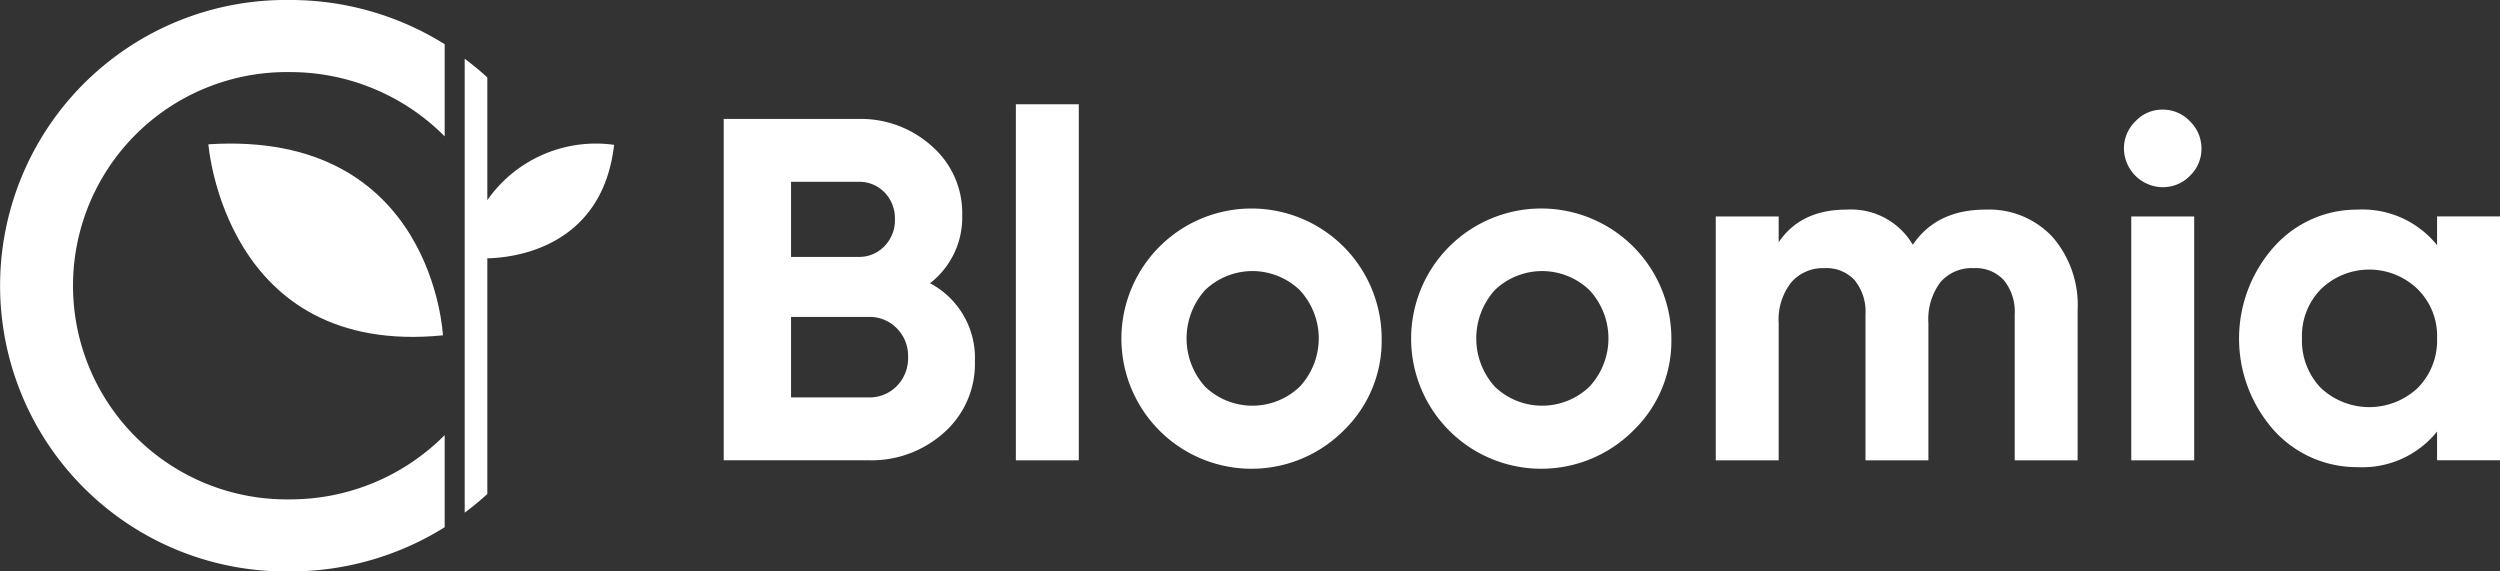 <svg xmlns="http://www.w3.org/2000/svg" width="272.369" height="62.256" viewBox="0 0 272.369 62.256">
  <rect x="0" y="0" width="272.369" height="62.256" fill="#333333" stroke="none"/>
  <g id="Group_4004" data-name="Group 4004" transform="translate(-221.947 -112.426)">
    <g id="Group_3567" data-name="Group 3567" transform="translate(221.947 112.426)">
      <path id="Path_4576" data-name="Path 4576" d="M270.393,159.832a23.7,23.7,0,0,1-16.873,7,23.278,23.278,0,1,1,0-46.551,23.7,23.7,0,0,1,16.873,7V117.242a31.746,31.746,0,0,0-16.873-4.816,31.131,31.131,0,1,0,0,62.256,31.746,31.746,0,0,0,16.873-4.816Z" transform="translate(-221.947 -112.426)" fill="#fff"/>
      <path id="Path_4577" data-name="Path 4577" d="M510.883,156.275a14.43,14.43,0,0,0-13.811,6.025V148.931a31.6,31.6,0,0,0-2.465-2.035v49.455a31.6,31.6,0,0,0,2.465-2.035v-25.68C499.459,168.6,509.574,167.763,510.883,156.275Z" transform="translate(-443.979 -140.496)" fill="#fff"/>
      <path id="Path_4578" data-name="Path 4578" d="M344.223,198.571s1.754,23.182,25.552,20.812C369.775,219.383,368.733,197.007,344.223,198.571Z" transform="translate(-321.519 -182.85)" fill="#fff"/>
    </g>
    <g id="Group_3568" data-name="Group 3568" transform="translate(300.794 123.787)">
      <path id="Path_4579" data-name="Path 4579" d="M672.841,202.5a9.194,9.194,0,0,1,4.889,8.5,9.992,9.992,0,0,1-3.348,7.758,11.827,11.827,0,0,1-8.236,3.029H650.364V184.6H665.03a11.544,11.544,0,0,1,8.024,2.976,9.669,9.669,0,0,1,3.294,7.492A9.07,9.07,0,0,1,672.841,202.5Zm-7.811-11.052H657.7v8.183h7.333a3.814,3.814,0,0,0,2.843-1.169,4.015,4.015,0,0,0,1.142-2.923,4.066,4.066,0,0,0-1.116-2.922A3.794,3.794,0,0,0,665.03,191.451ZM657.7,214.937h8.449a4.132,4.132,0,0,0,3.082-1.248,4.336,4.336,0,0,0,1.222-3.162,4.271,4.271,0,0,0-1.222-3.109,4.136,4.136,0,0,0-3.082-1.249H657.7Z" transform="translate(-650.364 -183.002)" fill="#fff"/>
      <path id="Path_4580" data-name="Path 4580" d="M828.638,214.8h-6.855v-38.79h6.855Z" transform="translate(-789.954 -176.011)" fill="#fff"/>
      <path id="Path_4581" data-name="Path 4581" d="M909.043,261.843a14.176,14.176,0,1,1,4.091-9.99A13.57,13.57,0,0,1,909.043,261.843ZM893.9,257.114a7.446,7.446,0,0,0,10.309,0,7.713,7.713,0,0,0,0-10.521,7.446,7.446,0,0,0-10.309,0,7.862,7.862,0,0,0,0,10.521Z" transform="translate(-841.454 -226.348)" fill="#fff"/>
      <path id="Path_4582" data-name="Path 4582" d="M1079.031,261.843a14.176,14.176,0,1,1,4.092-9.99A13.569,13.569,0,0,1,1079.031,261.843Zm-15.144-4.729a7.447,7.447,0,0,0,10.309,0,7.713,7.713,0,0,0,0-10.521,7.446,7.446,0,0,0-10.309,0,7.861,7.861,0,0,0,0,10.521Z" transform="translate(-979.879 -226.348)" fill="#fff"/>
      <path id="Path_4583" data-name="Path 4583" d="M1261.824,237.825a9.448,9.448,0,0,1,7.306,2.975,11.316,11.316,0,0,1,2.737,7.971v16.366h-6.854V249.249a5.448,5.448,0,0,0-1.169-3.72,4.159,4.159,0,0,0-3.294-1.328,4.5,4.5,0,0,0-3.64,1.541,6.741,6.741,0,0,0-1.3,4.463v14.931h-6.854V249.249a5.448,5.448,0,0,0-1.169-3.72,4.16,4.16,0,0,0-3.295-1.328,4.568,4.568,0,0,0-3.64,1.568,6.579,6.579,0,0,0-1.355,4.437v14.931h-6.854V238.569h6.854v2.816q2.391-3.559,7.386-3.56a7.8,7.8,0,0,1,7.227,3.826Q1256.51,237.825,1261.824,237.825Z" transform="translate(-1124.362 -226.348)" fill="#fff"/>
      <path id="Path_4584" data-name="Path 4584" d="M1476.164,187.608a4.266,4.266,0,0,1-4.2-4.2,4.12,4.12,0,0,1,1.249-2.976,3.99,3.99,0,0,1,2.949-1.275,4.052,4.052,0,0,1,3,1.275,4.124,4.124,0,0,1,1.248,2.976,4.033,4.033,0,0,1-1.248,2.949A4.094,4.094,0,0,1,1476.164,187.608Zm3.454,29.756h-6.855V190.8h6.855Z" transform="translate(-1319.413 -178.575)" fill="#fff"/>
      <path id="Path_4585" data-name="Path 4585" d="M1561.075,241.7v-3.135h6.855v26.568h-6.855V262a10.432,10.432,0,0,1-8.661,3.879,12.155,12.155,0,0,1-9.14-4.038,15.04,15.04,0,0,1,0-19.926,12.086,12.086,0,0,1,9.14-4.091A10.435,10.435,0,0,1,1561.075,241.7Zm-12.647,15.569a7.714,7.714,0,0,0,10.522,0,7.343,7.343,0,0,0,2.125-5.42,7.168,7.168,0,0,0-2.125-5.367,7.573,7.573,0,0,0-10.522,0,7.263,7.263,0,0,0-2.072,5.367A7.443,7.443,0,0,0,1548.428,257.273Z" transform="translate(-1374.408 -226.348)" fill="#fff"/>
    </g>
  </g>
</svg>
